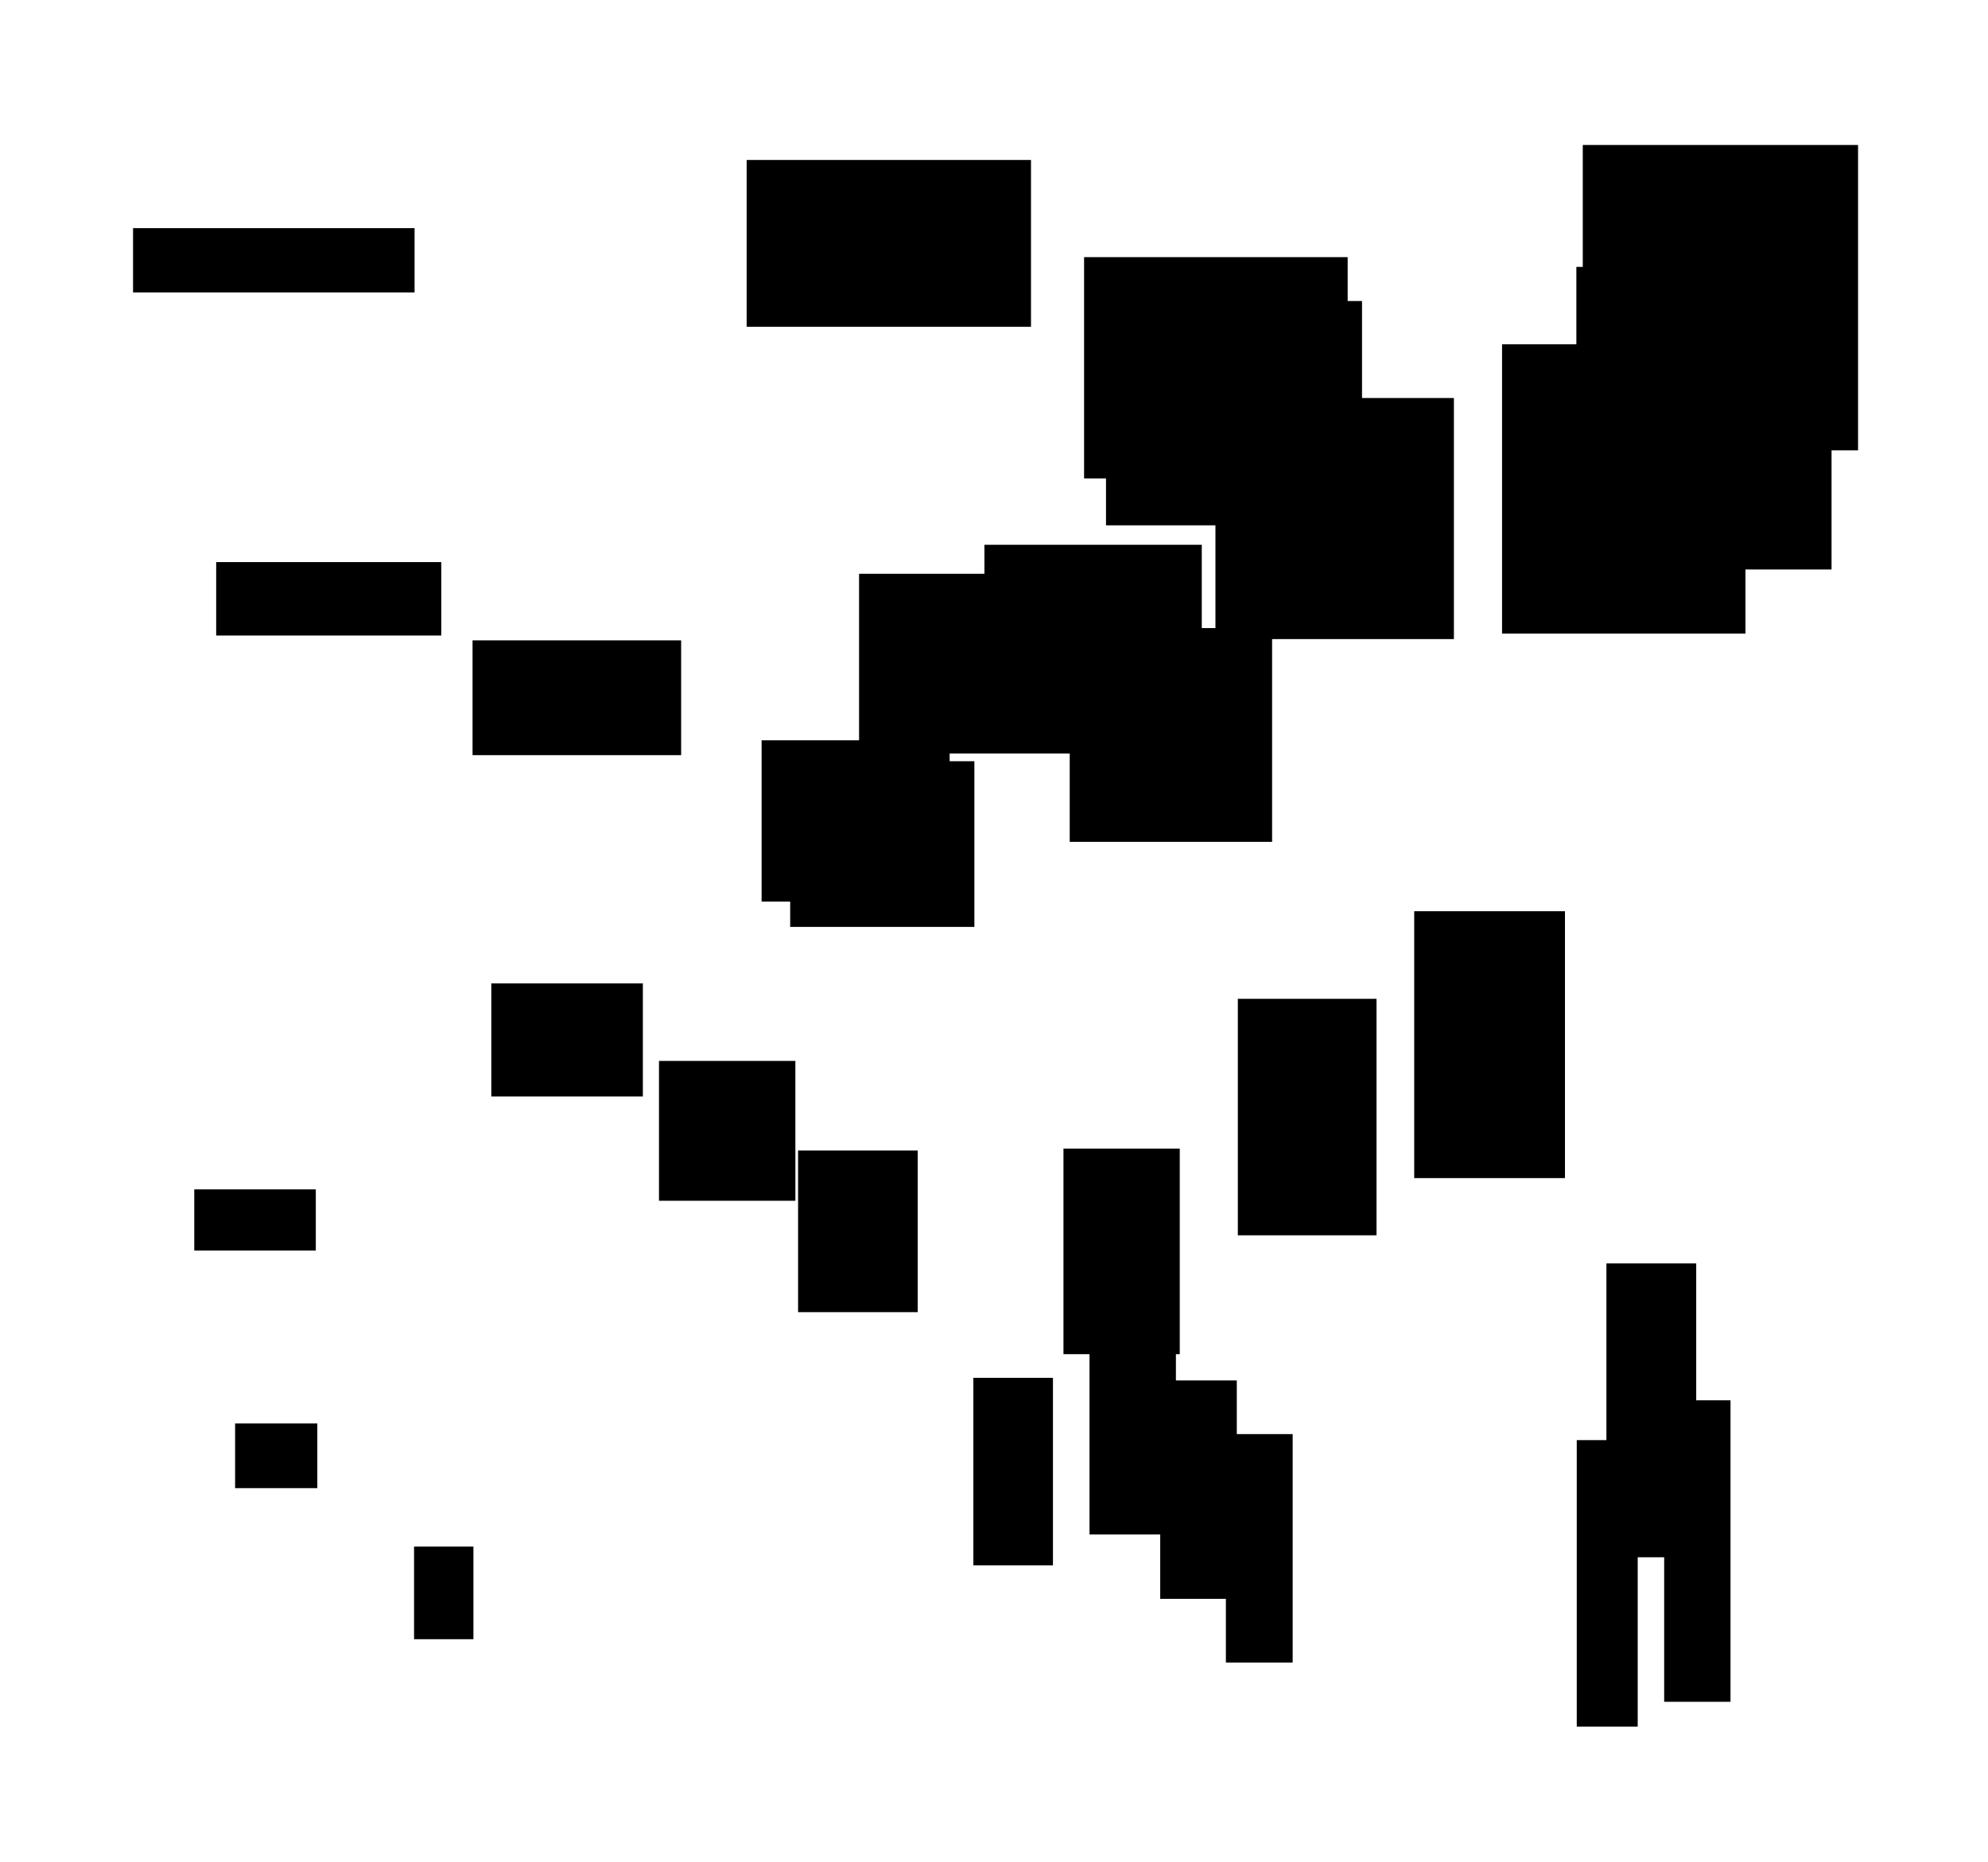 <?xml version="1.0" encoding="UTF-8"?>
<!DOCTYPE svg PUBLIC "-//W3C//DTD SVG 1.1//EN"
    "http://www.w3.org/Graphics/SVG/1.1/DTD/svg11.dtd"><svg stroke="rgb(0,0,0)" xmlns="http://www.w3.org/2000/svg" font-size="1" width="800" stroke-opacity="1" xmlns:xlink="http://www.w3.org/1999/xlink" viewBox="0.0 0.0 800.0 749.5" height="749.5" version="1.1"><defs></defs><g fill="rgb(0,0,0)" stroke="rgb(0,0,0)" stroke-linecap="butt" stroke-width="3.097" stroke-miterlimit="10.0" fill-opacity="1.0" stroke-opacity="1.0" stroke-linejoin="miter"><path d="M 126.145,597.417 l -0,-22.941 h -29.988 l -0,22.941 Z"/></g><g fill="rgb(0,0,0)" stroke="rgb(0,0,0)" stroke-linecap="butt" stroke-width="3.097" stroke-miterlimit="10.0" fill-opacity="1.0" stroke-opacity="1.0" stroke-linejoin="miter"><path d="M 471.654,616.061 l -0,-80.385 h -31.668 l -0,80.385 Z"/></g><g fill="rgb(0,0,0)" stroke="rgb(0,0,0)" stroke-linecap="butt" stroke-width="3.097" stroke-miterlimit="10.0" fill-opacity="1.0" stroke-opacity="1.0" stroke-linejoin="miter"><path d="M 165.28,116.147 l -0,-22.78 h -110.187 l -0,22.78 Z"/></g><g fill="rgb(0,0,0)" stroke="rgb(0,0,0)" stroke-linecap="butt" stroke-width="3.097" stroke-miterlimit="10.0" fill-opacity="1.0" stroke-opacity="1.0" stroke-linejoin="miter"><path d="M 583.523,255.677 l -0,-93.931 h -92.861 l -0,93.931 Z"/></g><g fill="rgb(0,0,0)" stroke="rgb(0,0,0)" stroke-linecap="butt" stroke-width="3.097" stroke-miterlimit="10.0" fill-opacity="1.0" stroke-opacity="1.0" stroke-linejoin="miter"><path d="M 125.538,501.767 l -0,-21.521 h -45.812 l -0,21.521 Z"/></g><g fill="rgb(0,0,0)" stroke="rgb(0,0,0)" stroke-linecap="butt" stroke-width="3.097" stroke-miterlimit="10.0" fill-opacity="1.0" stroke-opacity="1.0" stroke-linejoin="miter"><path d="M 257.15,439.787 l -0,-42.45 h -57.886 l -0,42.45 Z"/></g><g fill="rgb(0,0,0)" stroke="rgb(0,0,0)" stroke-linecap="butt" stroke-width="3.097" stroke-miterlimit="10.0" fill-opacity="1.0" stroke-opacity="1.0" stroke-linejoin="miter"><path d="M 700.847,253.452 l -0,-113.32 h -94.847 l -0,113.32 Z"/></g><g fill="rgb(0,0,0)" stroke="rgb(0,0,0)" stroke-linecap="butt" stroke-width="3.097" stroke-miterlimit="10.0" fill-opacity="1.0" stroke-opacity="1.0" stroke-linejoin="miter"><path d="M 746.16,179.704 l -0,-119.802 h -107.679 l -0,119.802 Z"/></g><g fill="rgb(0,0,0)" stroke="rgb(0,0,0)" stroke-linecap="butt" stroke-width="3.097" stroke-miterlimit="10.0" fill-opacity="1.0" stroke-opacity="1.0" stroke-linejoin="miter"><path d="M 681.031,625.234 l -0,-115.168 h -33.038 l -0,115.168 Z"/></g><g fill="rgb(0,0,0)" stroke="rgb(0,0,0)" stroke-linecap="butt" stroke-width="3.097" stroke-miterlimit="10.0" fill-opacity="1.0" stroke-opacity="1.0" stroke-linejoin="miter"><path d="M 510.364,337.29 l -0,-82.948 h -78.343 l -0,82.948 Z"/></g><g fill="rgb(0,0,0)" stroke="rgb(0,0,0)" stroke-linecap="butt" stroke-width="3.097" stroke-miterlimit="10.0" fill-opacity="1.0" stroke-opacity="1.0" stroke-linejoin="miter"><path d="M 473.204,543.495 l -0,-79.641 h -43.7 l -0,79.641 Z"/></g><g fill="rgb(0,0,0)" stroke="rgb(0,0,0)" stroke-linecap="butt" stroke-width="3.097" stroke-miterlimit="10.0" fill-opacity="1.0" stroke-opacity="1.0" stroke-linejoin="miter"><path d="M 367.756,526.583 l -0,-61.955 h -45.045 l -0,61.955 Z"/></g><g fill="rgb(0,0,0)" stroke="rgb(0,0,0)" stroke-linecap="butt" stroke-width="3.097" stroke-miterlimit="10.0" fill-opacity="1.0" stroke-opacity="1.0" stroke-linejoin="miter"><path d="M 413.338,129.965 l -0,-64.028 h -111.321 l -0,64.028 Z"/></g><g fill="rgb(0,0,0)" stroke="rgb(0,0,0)" stroke-linecap="butt" stroke-width="3.097" stroke-miterlimit="10.0" fill-opacity="1.0" stroke-opacity="1.0" stroke-linejoin="miter"><path d="M 272.55,302.395 l -0,-43.104 h -80.839 l -0,43.104 Z"/></g><g fill="rgb(0,0,0)" stroke="rgb(0,0,0)" stroke-linecap="butt" stroke-width="3.097" stroke-miterlimit="10.0" fill-opacity="1.0" stroke-opacity="1.0" stroke-linejoin="miter"><path d="M 540.772,191.011 l -0,-85.963 h -102.975 l -0,85.963 Z"/></g><g fill="rgb(0,0,0)" stroke="rgb(0,0,0)" stroke-linecap="butt" stroke-width="3.097" stroke-miterlimit="10.0" fill-opacity="1.0" stroke-opacity="1.0" stroke-linejoin="miter"><path d="M 628.219,472.629 l -0,-104.321 h -57.568 l -0,104.321 Z"/></g><g fill="rgb(0,0,0)" stroke="rgb(0,0,0)" stroke-linecap="butt" stroke-width="3.097" stroke-miterlimit="10.0" fill-opacity="1.0" stroke-opacity="1.0" stroke-linejoin="miter"><path d="M 176.021,254.254 l -0,-26.463 h -87.476 l -0,26.463 Z"/></g><g fill="rgb(0,0,0)" stroke="rgb(0,0,0)" stroke-linecap="butt" stroke-width="3.097" stroke-miterlimit="10.0" fill-opacity="1.0" stroke-opacity="1.0" stroke-linejoin="miter"><path d="M 430.379,301.716 l -0,-69.218 h -83.128 l -0,69.218 Z"/></g><g fill="rgb(0,0,0)" stroke="rgb(0,0,0)" stroke-linecap="butt" stroke-width="3.097" stroke-miterlimit="10.0" fill-opacity="1.0" stroke-opacity="1.0" stroke-linejoin="miter"><path d="M 482.062,298.55 l -0,-77.729 h -84.365 l -0,77.729 Z"/></g><g fill="rgb(0,0,0)" stroke="rgb(0,0,0)" stroke-linecap="butt" stroke-width="3.097" stroke-miterlimit="10.0" fill-opacity="1.0" stroke-opacity="1.0" stroke-linejoin="miter"><path d="M 380.606,361.322 l -0,-61.802 h -72.576 l -0,61.802 Z"/></g><g fill="rgb(0,0,0)" stroke="rgb(0,0,0)" stroke-linecap="butt" stroke-width="3.097" stroke-miterlimit="10.0" fill-opacity="1.0" stroke-opacity="1.0" stroke-linejoin="miter"><path d="M 552.382,495.653 l -0,-92.087 h -52.711 l -0,92.087 Z"/></g><g fill="rgb(0,0,0)" stroke="rgb(0,0,0)" stroke-linecap="butt" stroke-width="3.097" stroke-miterlimit="10.0" fill-opacity="1.0" stroke-opacity="1.0" stroke-linejoin="miter"><path d="M 390.552,371.523 l -0,-63.589 h -71.025 l -0,63.589 Z"/></g><g fill="rgb(0,0,0)" stroke="rgb(0,0,0)" stroke-linecap="butt" stroke-width="3.097" stroke-miterlimit="10.0" fill-opacity="1.0" stroke-opacity="1.0" stroke-linejoin="miter"><path d="M 318.521,481.75 l -0,-53.187 h -51.786 l -0,53.187 Z"/></g><g fill="rgb(0,0,0)" stroke="rgb(0,0,0)" stroke-linecap="butt" stroke-width="3.097" stroke-miterlimit="10.0" fill-opacity="1.0" stroke-opacity="1.0" stroke-linejoin="miter"><path d="M 735.491,227.668 l -0,-118.698 h -99.593 l -0,118.698 Z"/></g><g fill="rgb(0,0,0)" stroke="rgb(0,0,0)" stroke-linecap="butt" stroke-width="3.097" stroke-miterlimit="10.0" fill-opacity="1.0" stroke-opacity="1.0" stroke-linejoin="miter"><path d="M 657.489,693.395 l -0,-112.211 h -21.431 l -0,112.211 Z"/></g><g fill="rgb(0,0,0)" stroke="rgb(0,0,0)" stroke-linecap="butt" stroke-width="3.097" stroke-miterlimit="10.0" fill-opacity="1.0" stroke-opacity="1.0" stroke-linejoin="miter"><path d="M 188.965,658.217 l -0,-34.177 h -20.791 l -0,34.177 Z"/></g><g fill="rgb(0,0,0)" stroke="rgb(0,0,0)" stroke-linecap="butt" stroke-width="3.097" stroke-miterlimit="10.0" fill-opacity="1.0" stroke-opacity="1.0" stroke-linejoin="miter"><path d="M 546.547,209.889 l -0,-87.179 h -99.93 l -0,87.179 Z"/></g><g fill="rgb(0,0,0)" stroke="rgb(0,0,0)" stroke-linecap="butt" stroke-width="3.097" stroke-miterlimit="10.0" fill-opacity="1.0" stroke-opacity="1.0" stroke-linejoin="miter"><path d="M 518.639,667.636 l -0,-88.874 h -23.779 l -0,88.874 Z"/></g><g fill="rgb(0,0,0)" stroke="rgb(0,0,0)" stroke-linecap="butt" stroke-width="3.097" stroke-miterlimit="10.0" fill-opacity="1.0" stroke-opacity="1.0" stroke-linejoin="miter"><path d="M 694.834,683.409 l -0,-118.255 h -23.599 l -0,118.255 Z"/></g><g fill="rgb(0,0,0)" stroke="rgb(0,0,0)" stroke-linecap="butt" stroke-width="3.097" stroke-miterlimit="10.0" fill-opacity="1.0" stroke-opacity="1.0" stroke-linejoin="miter"><path d="M 496.158,641.968 l -0,-84.799 h -27.718 l -0,84.799 Z"/></g><g fill="rgb(0,0,0)" stroke="rgb(0,0,0)" stroke-linecap="butt" stroke-width="3.097" stroke-miterlimit="10.0" fill-opacity="1.0" stroke-opacity="1.0" stroke-linejoin="miter"><path d="M 422.173,628.482 l -0,-72.367 h -28.93 l -0,72.367 Z"/></g></svg>